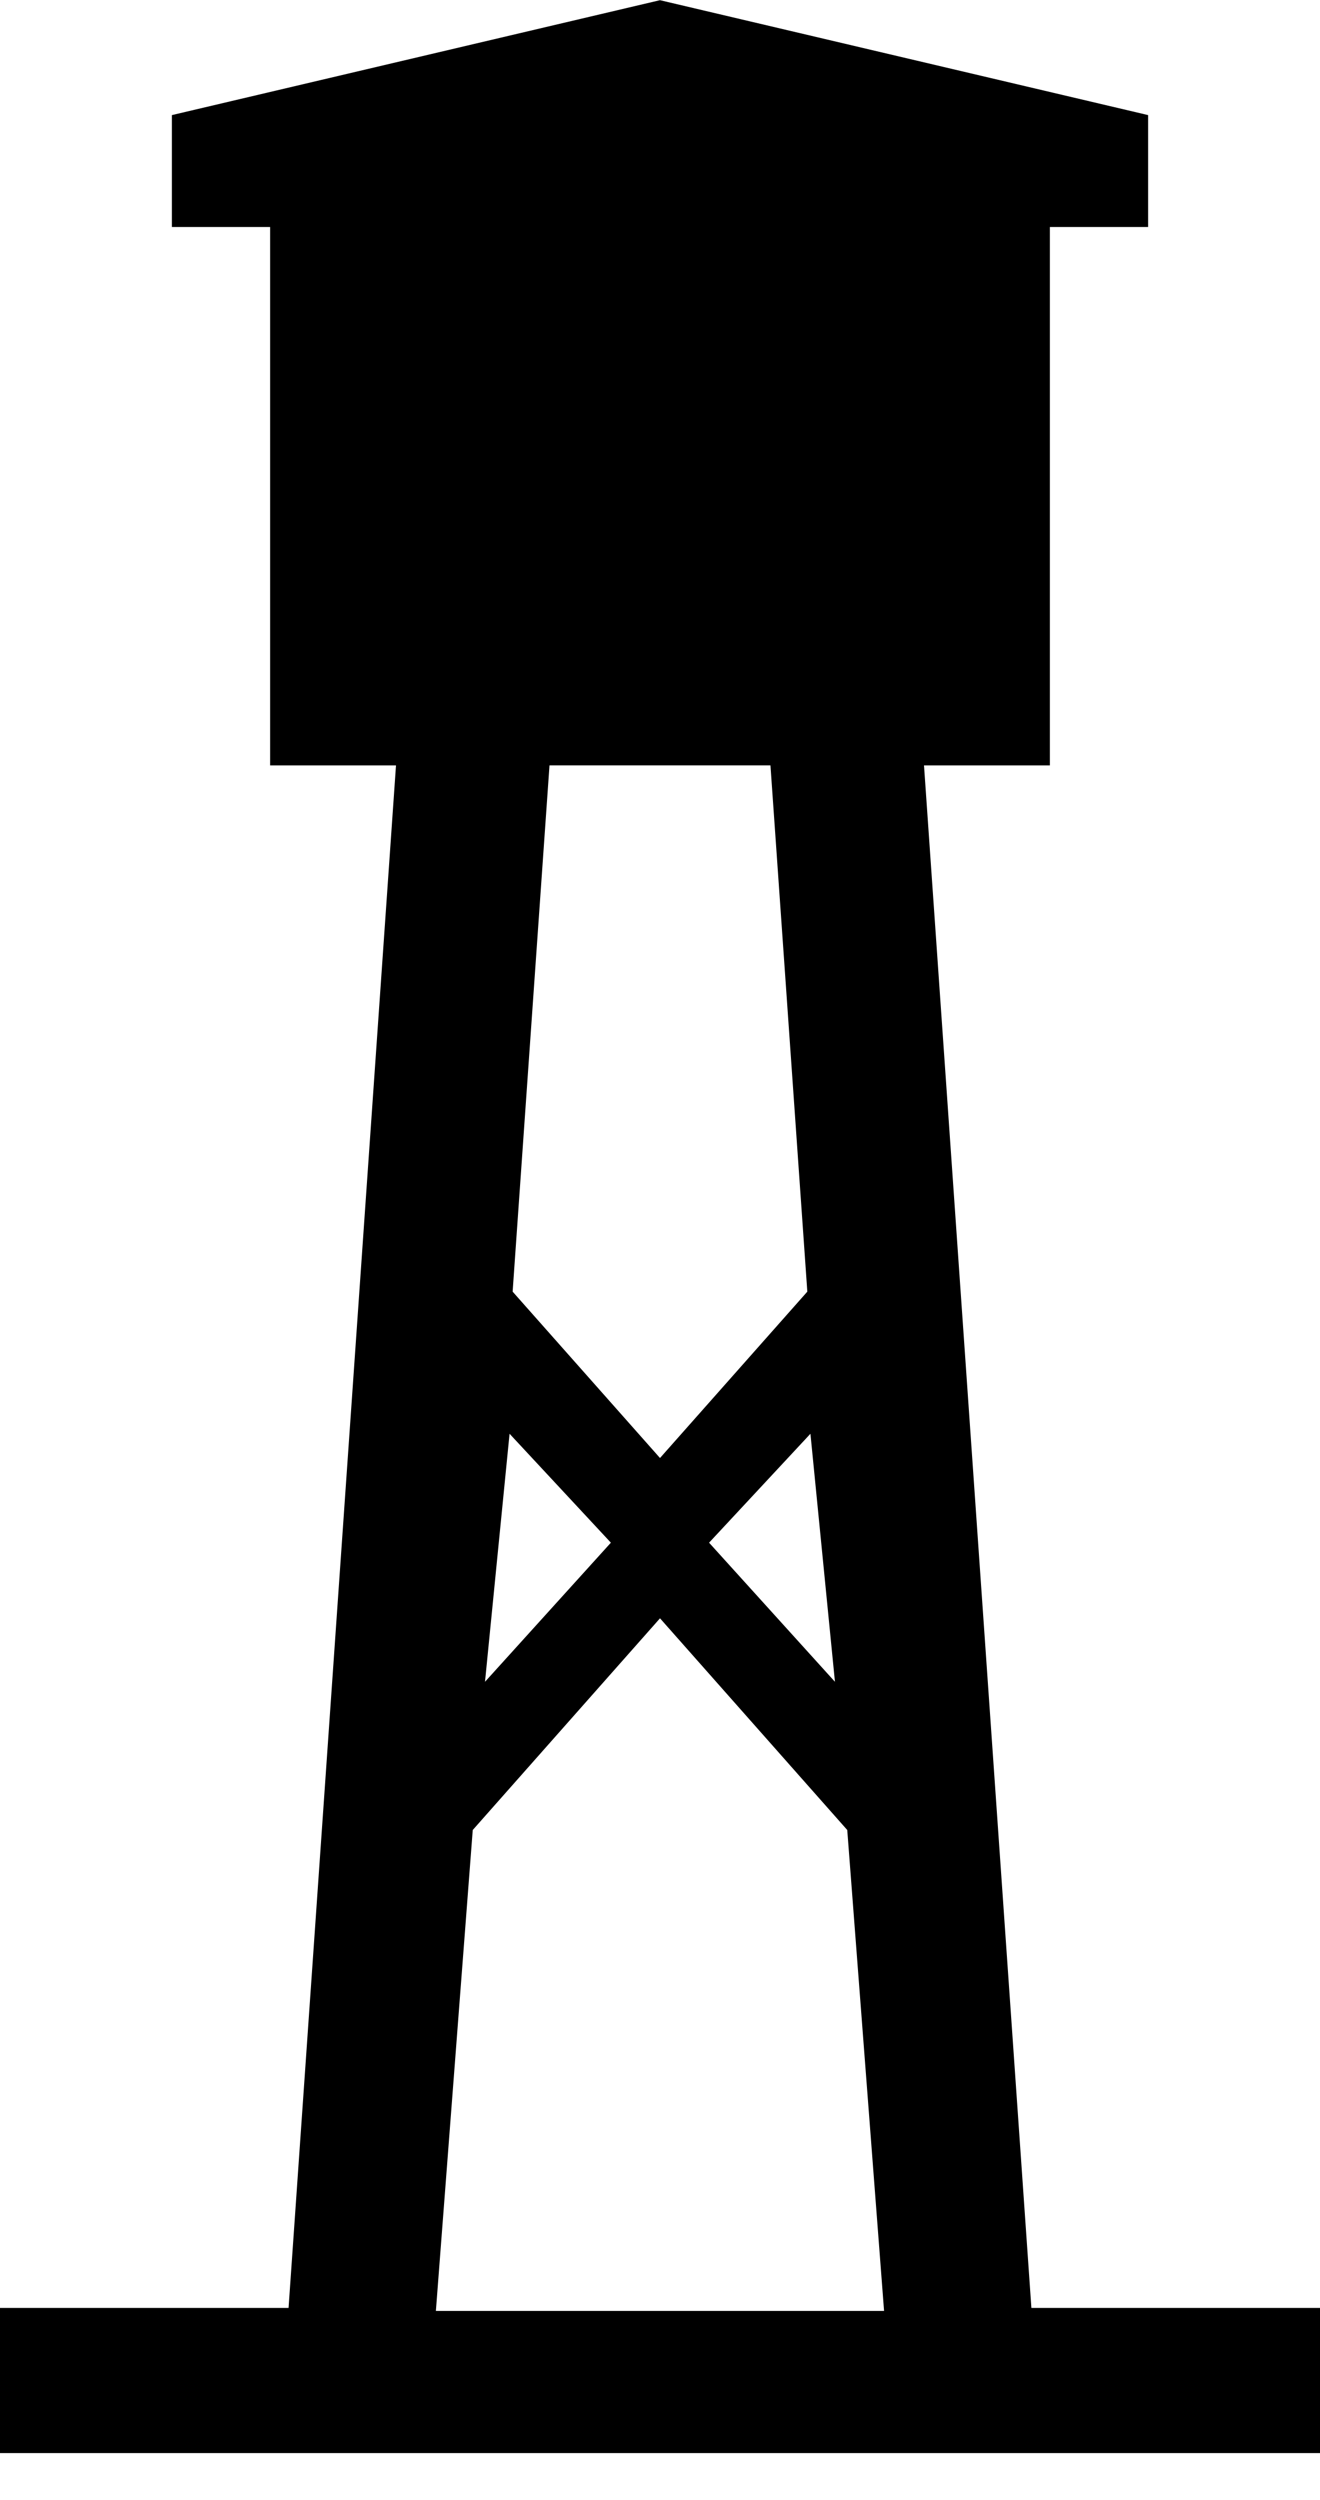<svg width="28" height="53" viewBox="0 0 28 53" fill="currentColor" xmlns="http://www.w3.org/2000/svg">
<path fill-rule="evenodd" clip-rule="evenodd" d="M28 52.004H0V48.927H6.121L8.4 16.226H5.73V4.812H3.646V2.44L13.999 0.004L24.354 2.44V4.812H22.27V16.226H19.6L21.878 48.927H28L28 52.004ZM12.958 32.704L10.809 30.395L10.288 35.653L12.958 32.704ZM18.753 48.99L17.972 38.795L14 34.307L10.028 38.795L9.246 48.99H18.753ZM15.041 32.704L17.711 35.653L17.191 30.395L15.041 32.704ZM14 30.909L17.125 27.382L16.343 16.225H11.656L10.874 27.382L14 30.909Z" fill="currentColor"/>
</svg>

